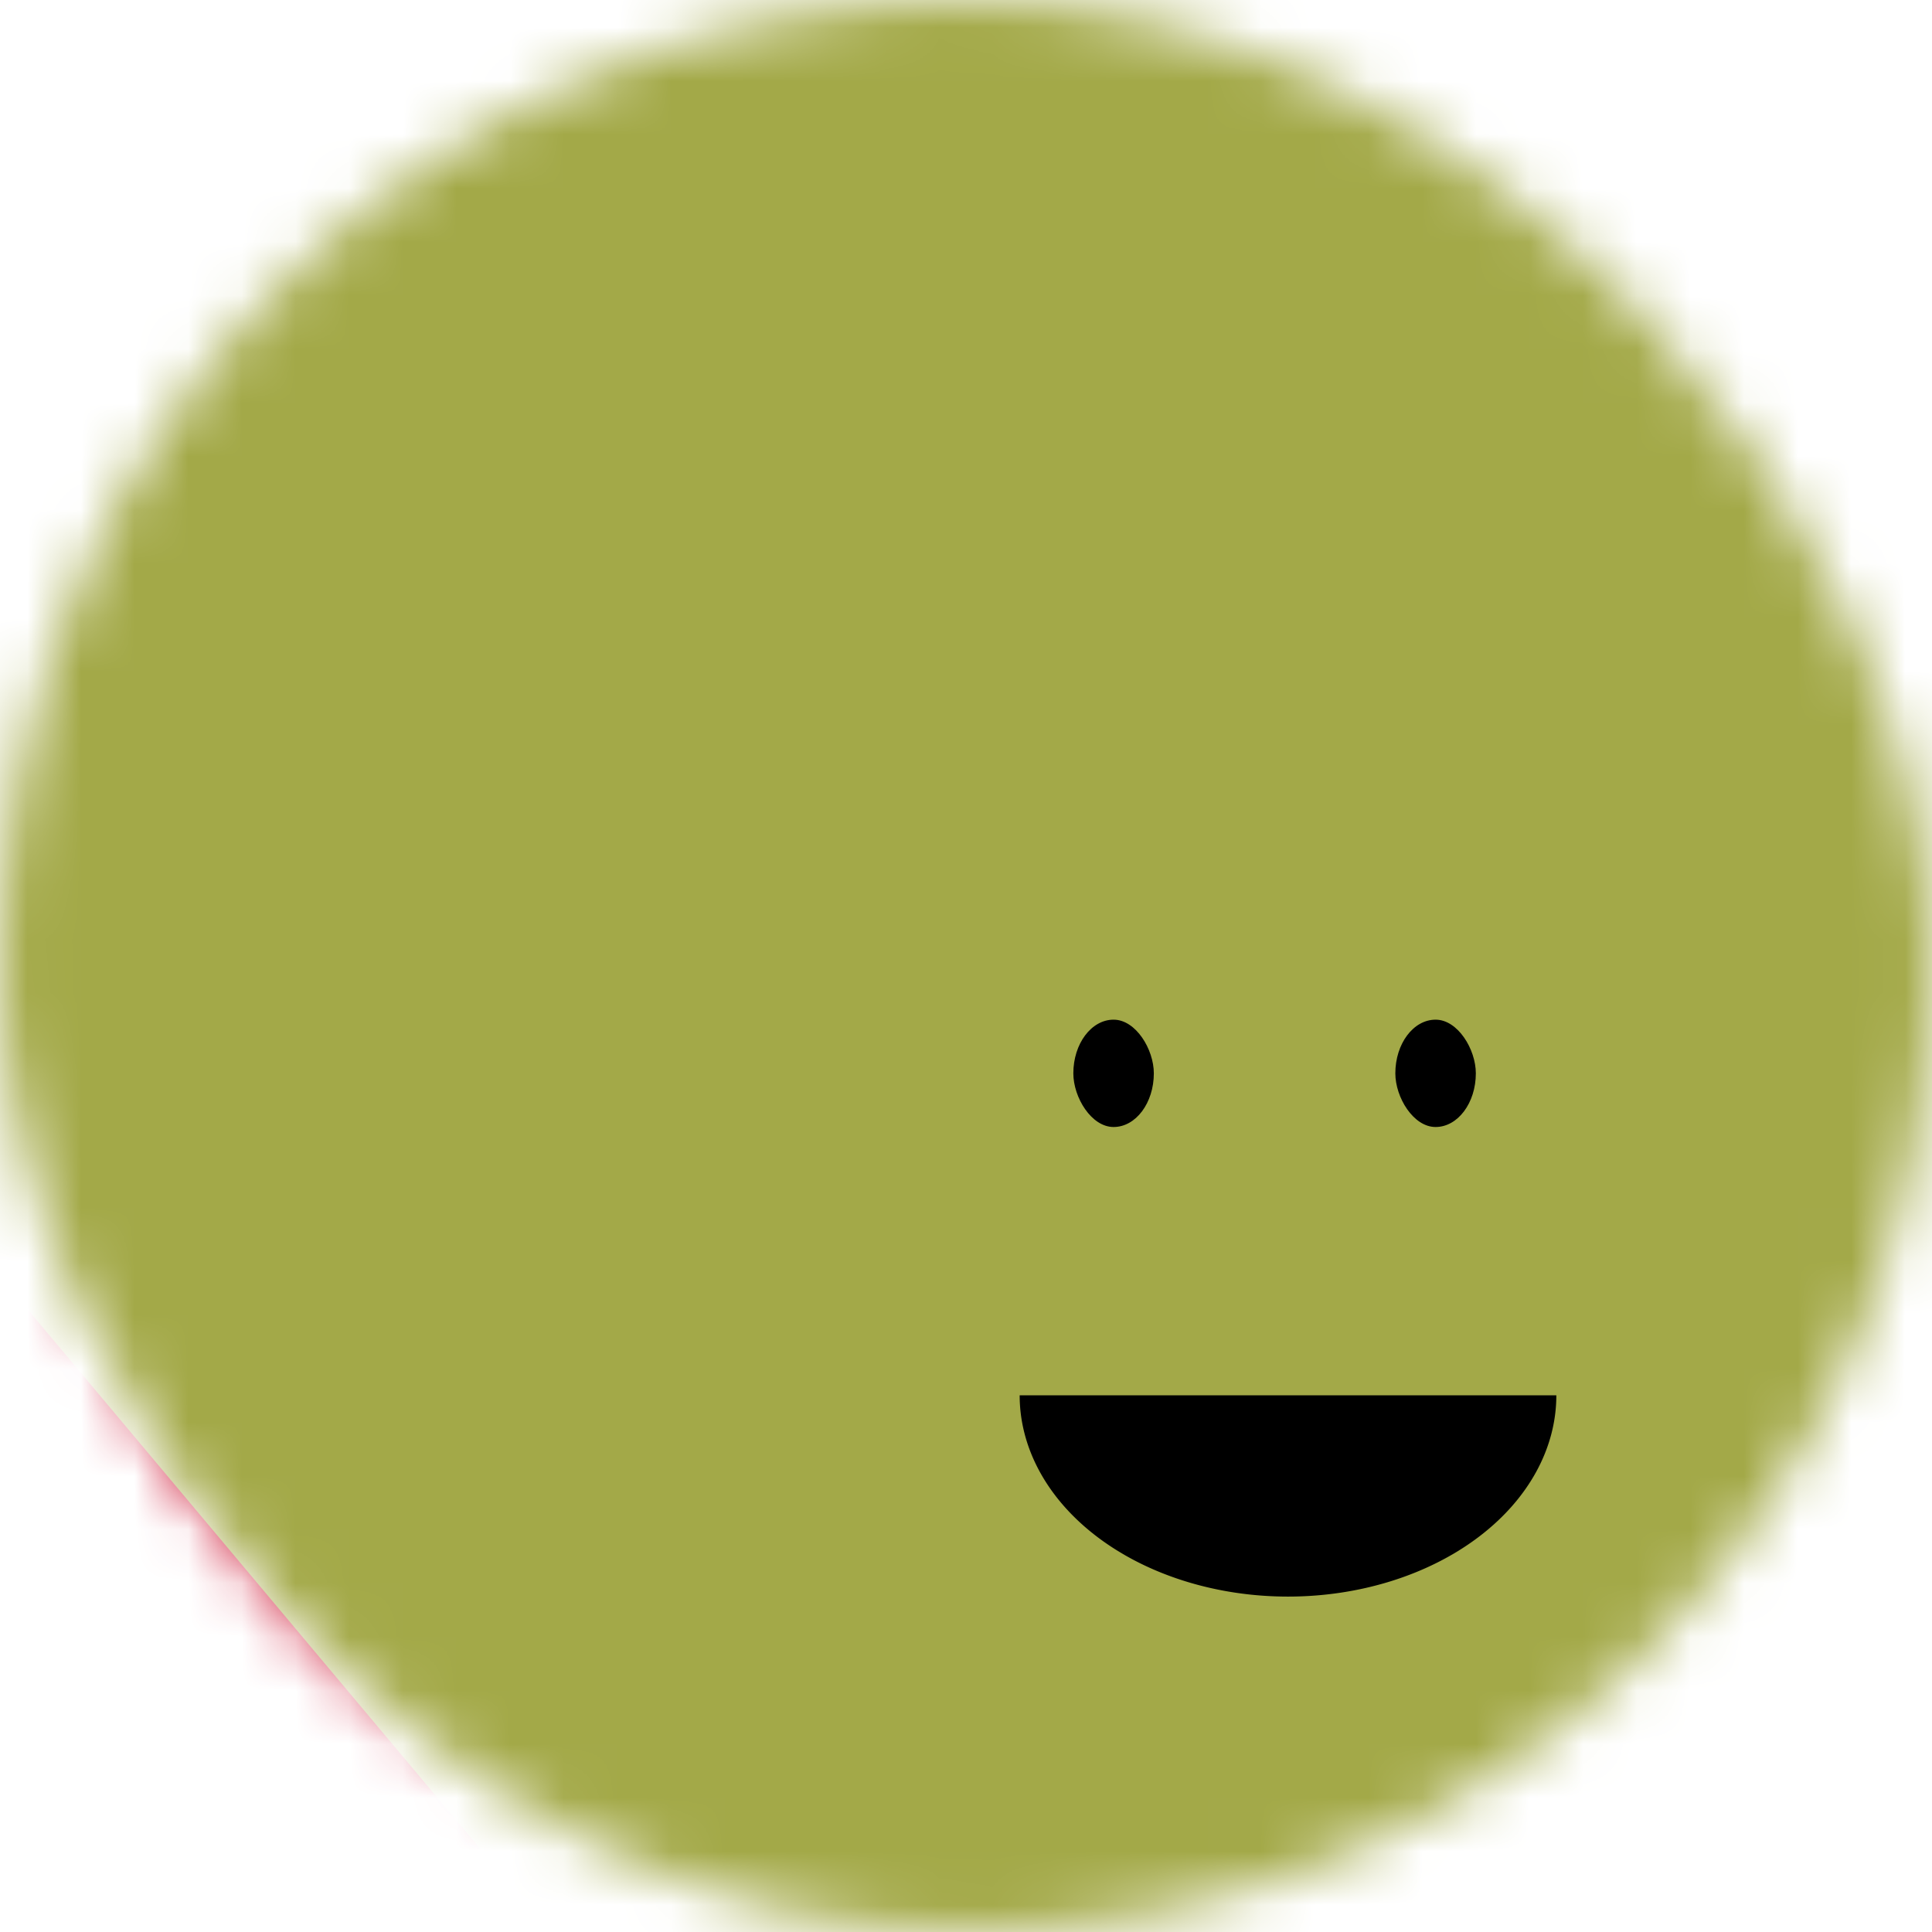 <svg viewBox="0 0 36 36" fill="none" xmlns="http://www.w3.org/2000/svg" width="80" height="80">
  <mask id="mask__beam" maskUnits="userSpaceOnUse" x="0" y="0" width="36" height="36">
    <rect width="36" height="36" rx="72" fill="white"></rect>
  </mask>
  <g mask="url(#mask__beam)">
    <rect width="36" height="36" fill="#ce1836"></rect>
    <rect x="0" y="0" width="36" height="36" transform="translate(4 4) rotate(230 18 18) scale(1.2)" fill="#a3a948" rx="6"></rect>
    <g transform="translate(6 5) rotate(0 18 18)">
      <path d="M13,21 a1,0.75 0 0,0 10,0" fill="black"></path>
      <rect x="14" y="14" width="1.5" height="2" rx="1" stroke="none" fill="black"></rect>
      <rect x="20" y="14" width="1.5" height="2" rx="1" stroke="none" fill="black"></rect>
    </g>
  </g>
</svg>